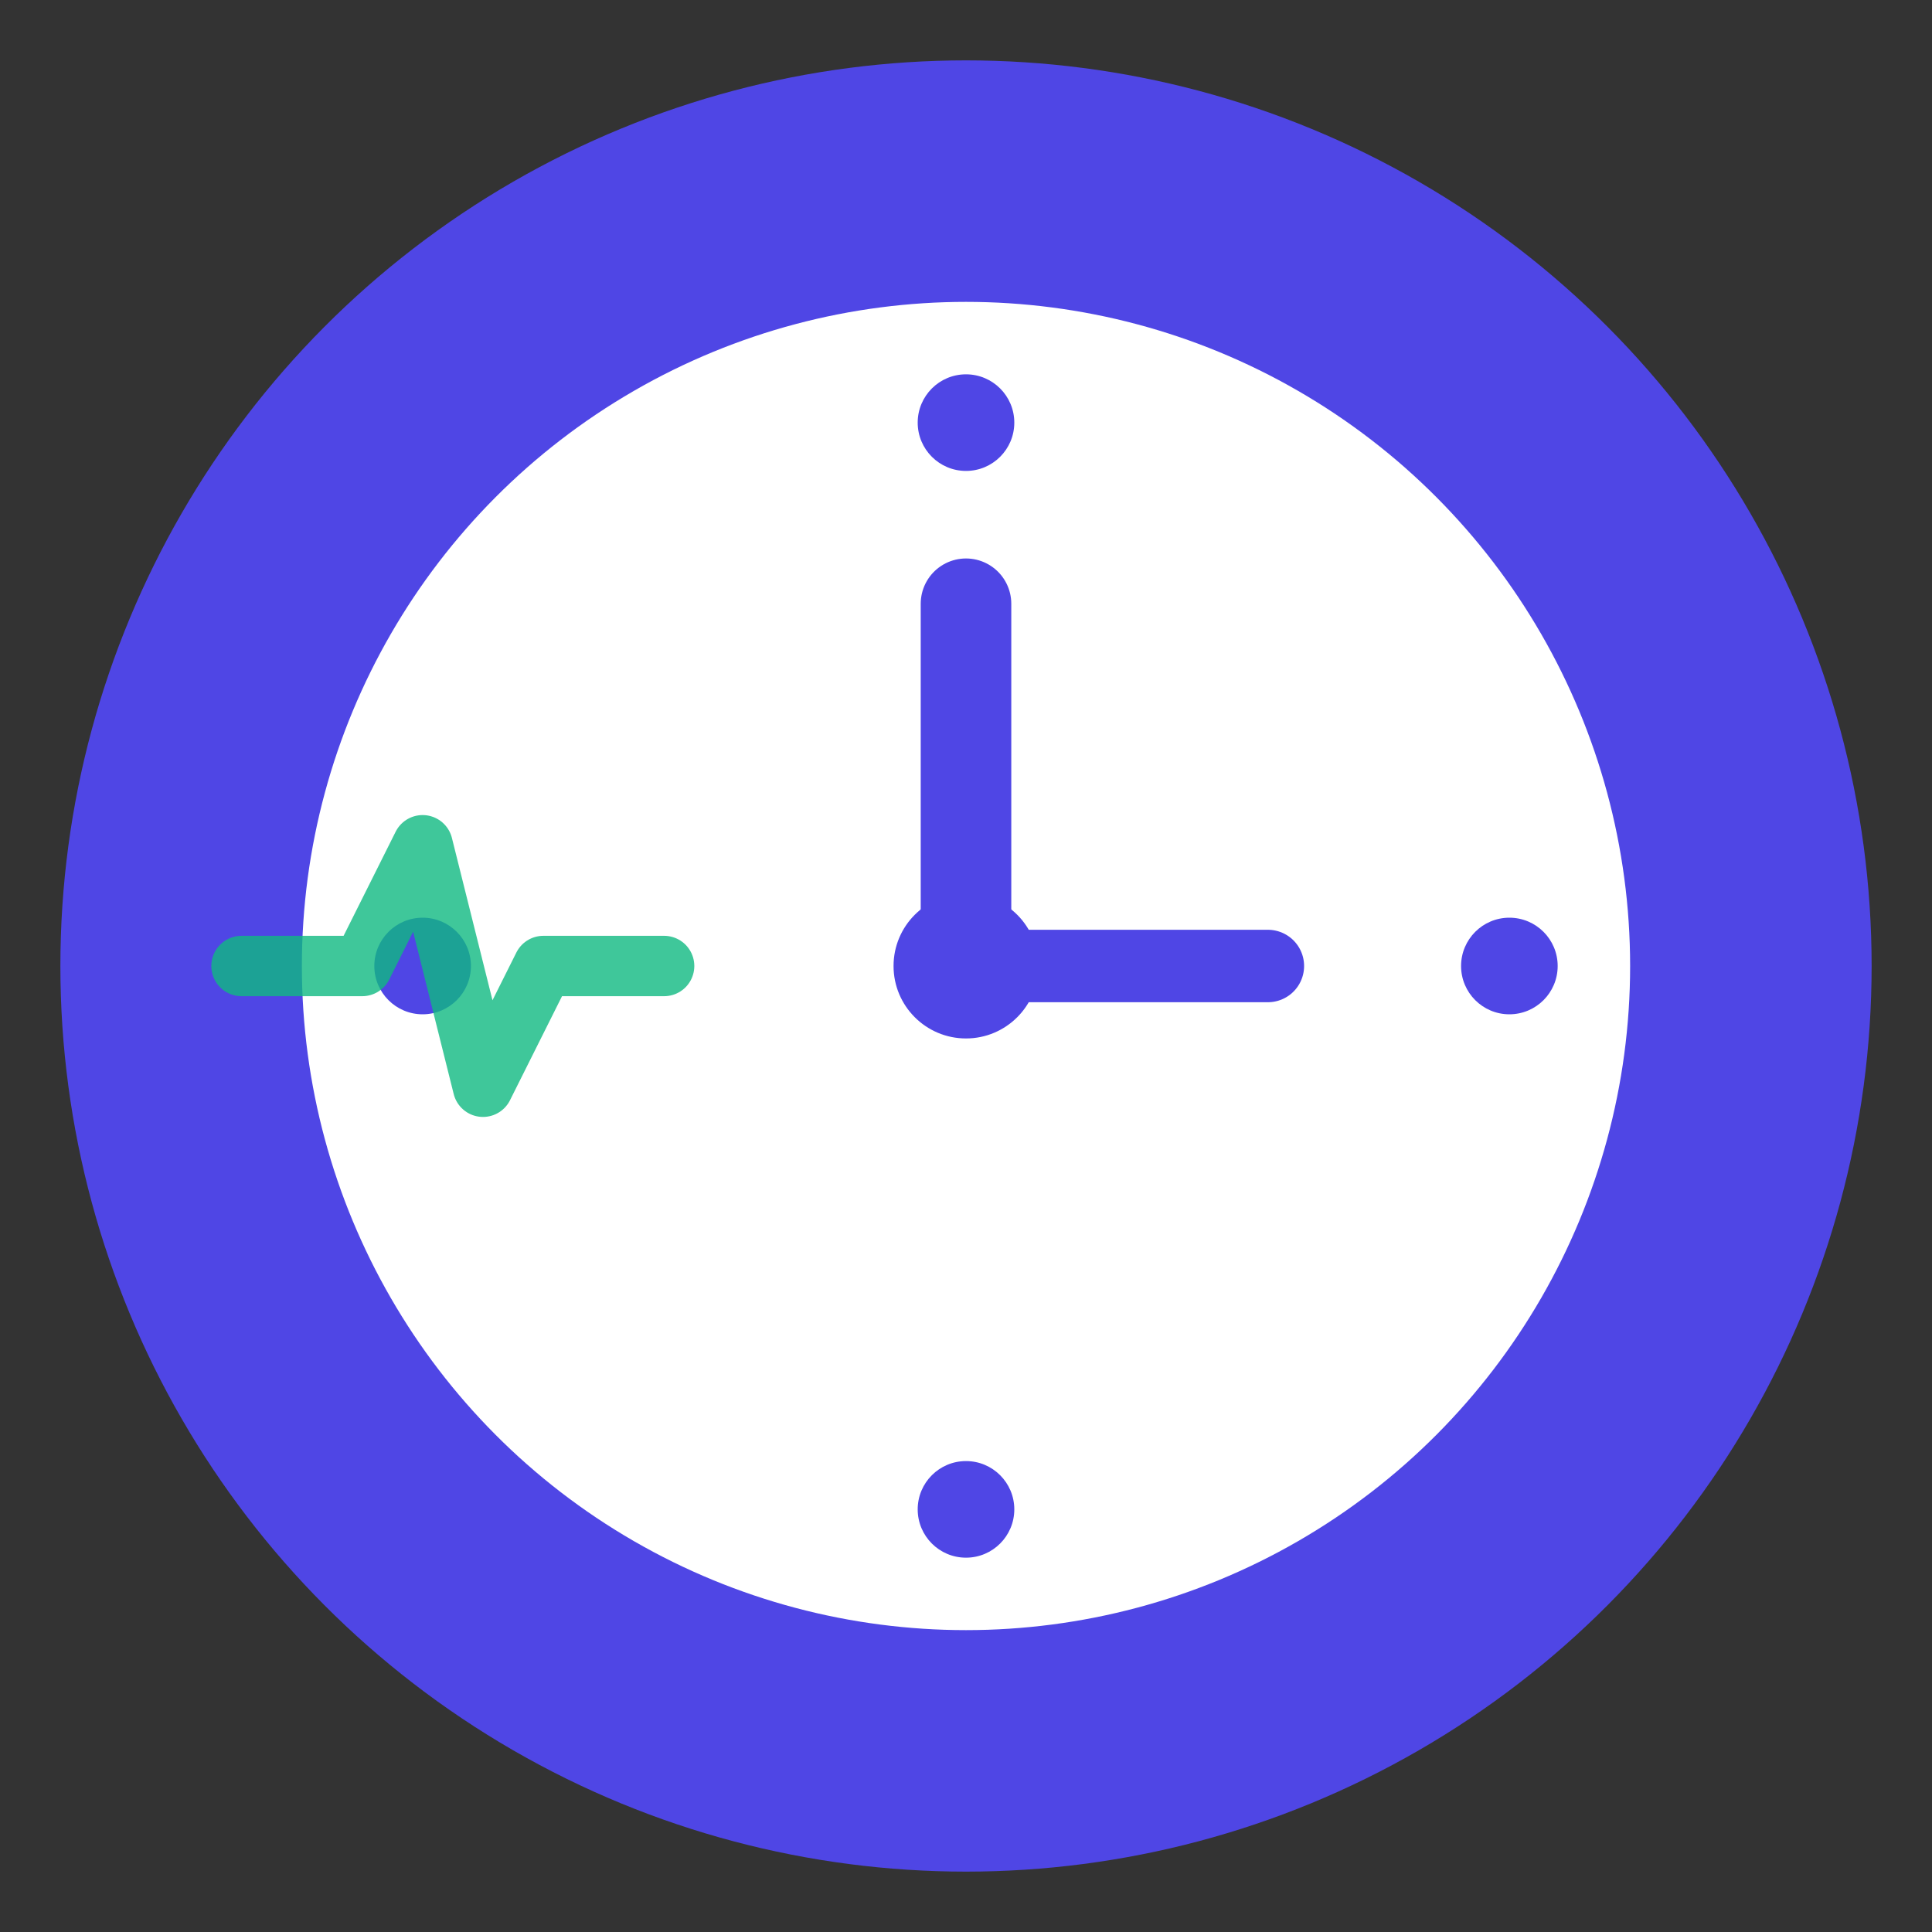 <svg xmlns="http://www.w3.org/2000/svg" viewBox="0 0 32 32">
  <rect x="0" y="0" width="32" height="32" fill="#333333" stroke="none"/>
  <!-- Background circle -->
  <circle cx="16" cy="16" r="15" fill="#4F46E5" />
  
  <!-- Clock face -->
  <circle cx="16" cy="16" r="11" fill="#ffffff" />
  
  <!-- Clock center dot -->
  <circle cx="16" cy="16" r="1.2" fill="#4F46E5" />
  
  <!-- Hour hand (pointing to 10) -->
  <line x1="16" y1="16" x2="16" y2="10" stroke="#4F46E5" stroke-width="1.5" stroke-linecap="round" />
  
  <!-- Minute hand (pointing to 2) -->
  <line x1="16" y1="16" x2="21" y2="16" stroke="#4F46E5" stroke-width="1.2" stroke-linecap="round" />
  
  <!-- Hour markers -->
  <circle cx="16" cy="7" r="0.8" fill="#4F46E5" />
  <circle cx="25" cy="16" r="0.8" fill="#4F46E5" />
  <circle cx="16" cy="25" r="0.8" fill="#4F46E5" />
  <circle cx="7" cy="16" r="0.8" fill="#4F46E5" />
  
  <!-- Pulse wave accent -->
  <path d="M 4 16 L 6 16 L 7 14 L 8 18 L 9 16 L 11 16" 
        stroke="#10B981" 
        stroke-width="1" 
        fill="none" 
        stroke-linecap="round" 
        stroke-linejoin="round"
        opacity="0.8" />
</svg>
